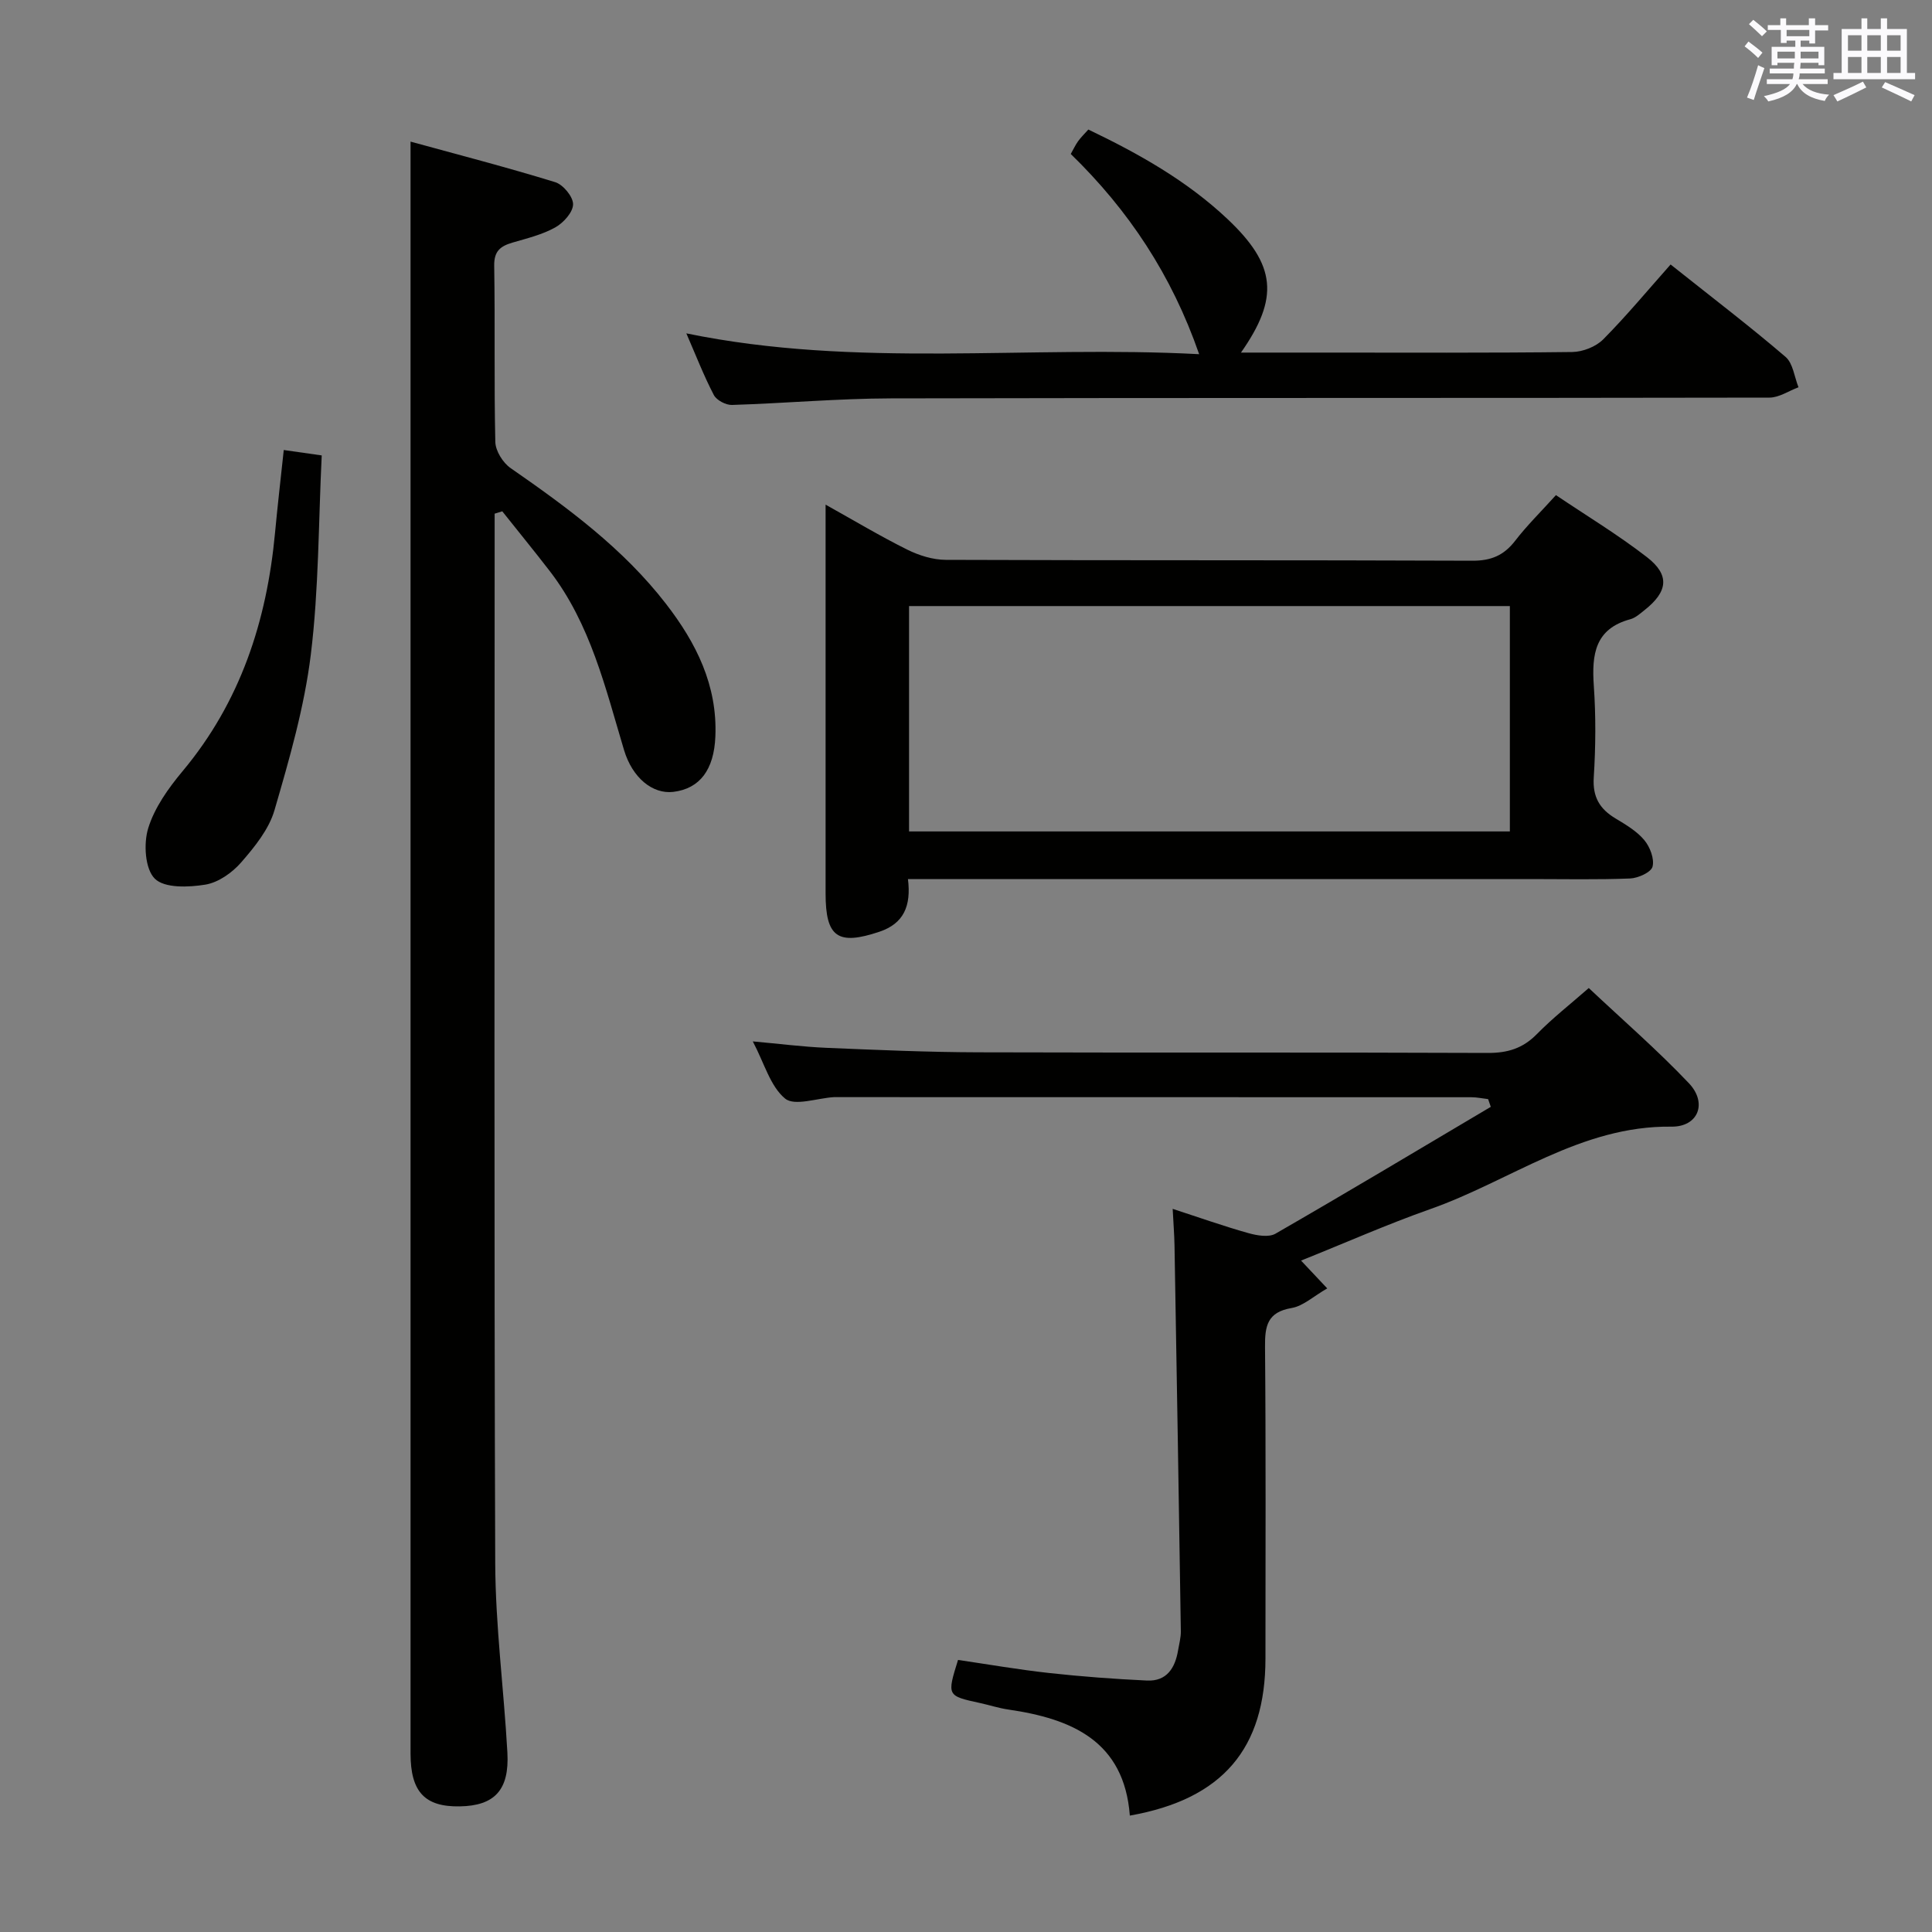 <svg enable-background="new 0 0 400 400" viewBox="0 0 400 400" xmlns="http://www.w3.org/2000/svg"><rect x="0" y="0" width="400" height="400" fill="#808080" stroke="none"/><g fill="#010100"><path d="m102.41 106.35v5.31c0 70.64-.13 141.27.12 211.91.05 13.1 1.79 26.18 2.52 39.29.43 7.75-2.67 11.01-9.86 11.13-7.24.13-10.19-3.01-10.19-10.93 0-103.28 0-206.57 0-309.86 0-7.6 0-15.21 0-23.88 9.76 2.68 19.93 5.31 29.96 8.4 1.64.51 3.72 3.03 3.69 4.59-.03 1.66-2.01 3.84-3.7 4.78-2.7 1.5-5.84 2.26-8.85 3.14-2.48.73-3.83 1.74-3.78 4.78.2 12.16-.05 24.32.23 36.48.04 1.86 1.57 4.32 3.16 5.42 11.8 8.19 23.32 16.64 32.2 28.14 6.24 8.07 10.64 16.85 10.2 27.43-.28 6.89-3.22 10.81-8.72 11.47-4.23.5-8.45-2.85-10.19-8.66-3.86-12.88-6.93-26.07-15.36-37.03-3.22-4.18-6.57-8.27-9.85-12.4-.52.16-1.05.33-1.58.49z"/><path d="m269.37 260.99c1.79 1.9 3.33 3.53 5.42 5.76-2.85 1.63-4.97 3.65-7.37 4.06-5.04.85-5.55 3.72-5.51 8.05.19 21.5.09 43 .09 64.5 0 18.67-8.87 29.14-28.08 32.54-1.17-15.43-12-20.05-25.17-21.96-1.96-.28-3.87-.92-5.82-1.34-6.89-1.5-6.89-1.5-4.58-8.93 6.2.91 12.52 2.01 18.88 2.71 6.72.74 13.48 1.24 20.24 1.56 4.09.19 5.83-2.6 6.44-6.27.22-1.31.59-2.63.57-3.94-.4-26.62-.85-53.25-1.31-79.87-.04-2.28-.23-4.57-.38-7.58 5.65 1.84 10.6 3.6 15.66 5.02 1.78.5 4.22.93 5.63.12 14.94-8.61 29.74-17.47 44.57-26.26-.18-.53-.36-1.07-.55-1.6-1.15-.13-2.31-.39-3.46-.39-43.83-.02-87.66-.02-131.5-.02-.17 0-.33-.01-.5 0-3.46.21-8.13 1.91-10.09.3-3.07-2.53-4.29-7.29-6.69-11.84 5.54.5 10.36 1.12 15.2 1.33 10.47.44 20.96.9 31.44.93 35.17.11 70.33-.02 105.5.13 4.14.02 7.29-.94 10.2-3.91 3.23-3.3 6.91-6.17 10.74-9.53 7.05 6.64 14.22 12.85 20.72 19.7 3.91 4.12 1.92 9.07-3.61 9-18.77-.24-33.38 11.26-49.98 17.09-8.9 3.14-17.55 6.98-26.7 10.64z"/><path d="m187.98 182c.71 5.63-.93 9.22-5.86 10.89-8.67 2.92-11.19 1.16-11.19-7.91 0-26.49 0-52.99 0-80.5 6.02 3.36 11.36 6.56 16.92 9.32 2.42 1.2 5.29 2.1 7.96 2.11 36.33.14 72.67.03 109 .18 3.9.02 6.54-1.09 8.88-4.12 2.42-3.15 5.29-5.96 8.45-9.46 6.34 4.27 12.86 8.21 18.84 12.84 4.79 3.71 4.35 7.14-.5 10.97-.91.72-1.86 1.59-2.92 1.88-7.37 1.98-8.02 7.32-7.58 13.76.44 6.3.39 12.68-.01 18.99-.26 4.07 1.23 6.54 4.52 8.51 2.13 1.28 4.39 2.62 5.94 4.47 1.18 1.41 2.13 3.88 1.71 5.5-.3 1.17-2.98 2.38-4.64 2.45-6.82.27-13.66.12-20.5.12-40.83 0-81.67 0-122.5 0-1.97 0-3.94 0-6.52 0zm.23-9.86h124.39c0-15.86 0-31.26 0-46.66-41.65 0-82.97 0-124.39 0z"/><path d="m345.88 54.76c9.07 7.21 16.61 12.96 23.8 19.13 1.55 1.33 1.82 4.15 2.68 6.29-2.01.74-4.01 2.14-6.02 2.14-60.65.12-121.29.02-181.94.16-10.95.03-21.9 1.02-32.85 1.36-1.27.04-3.2-.98-3.76-2.06-2.06-3.95-3.68-8.13-5.69-12.76 35.31 7.27 70.47 2.42 106.17 4.31-5.7-16.42-14.59-29.79-26.58-41.45.56-.99.96-1.86 1.51-2.63.57-.8 1.29-1.49 2.13-2.43 10.45 5 20.4 10.6 28.81 18.53 10.07 9.5 10.75 16.29 2.79 27.65h16.61c17.33 0 34.66.09 51.98-.12 2.18-.03 4.89-1.09 6.41-2.62 4.78-4.82 9.14-10.08 13.95-15.5z"/><path d="m58.75 93.17c2.75.39 4.84.69 7.86 1.12-.68 13.83-.59 27.64-2.26 41.24-1.34 10.89-4.44 21.63-7.52 32.21-1.15 3.96-4.1 7.59-6.89 10.8-1.86 2.14-4.73 4.17-7.41 4.61-3.47.57-8.46.77-10.48-1.23-2.03-2.01-2.35-7.24-1.37-10.43 1.31-4.28 4.18-8.3 7.11-11.81 11.98-14.33 17.44-31.07 19.15-49.34.52-5.58 1.17-11.16 1.81-17.17z"/></g><path d="m361.2 9.6.8-1c.9.7 1.9 1.4 2.9 2.3l-.9 1.1c-1-1-2-1.8-2.8-2.4zm.5 10.6c.9-2.1 1.6-4.3 2.3-6.7.4.2.8.4 1.3.6-.7 2.1-1.5 4.3-2.2 6.6zm.4-15.2.9-.9c1 .8 2 1.6 2.8 2.4l-1 1c-.9-.9-1.8-1.7-2.7-2.5zm12.5-1.2h1.2v1.4h2.7v1.1h-2.7v2.7h-1.2v-.6h-1.8v1.3h4.9v3.8h-1.2v-.5h-3.7c0 .4-.1.9-.1 1.2h5.1v1h-5.2c0 .5-.1.9-.2 1.2h6v1h-5.2c1.1 1.3 2.9 2 5.5 2.2-.4.4-.7.8-.9 1.3-2.9-.5-4.8-1.6-5.7-3.5h-.1c-.8 1.7-2.7 2.9-5.9 3.6-.2-.4-.6-.8-.9-1.1 2.8-.6 4.6-1.4 5.4-2.5h-4.8v-1h5.3c.1-.3.2-.7.2-1.2h-4.9v-1h5c0-.4 0-.8.1-1.2h-3.5v.5h-1.2v-3.8h4.9v-1.3h-1.8v.5h-1.2v-2.7h-2.7v-1h2.6v-1.4h1.2v1.4h4.7v-1.4zm-6.6 8.3h3.6c0-.4 0-.9 0-1.4h-3.6zm1.9-4.6h4.7v-1.3h-4.7zm6.6 3.2h-3.7v1.4h3.7z" fill="#fbfafc"/><path d="m385.3 3.8h1.3v2.2h2.8v-2.2h1.3v2.2h4.1v9.1h1.7v1.3h-16.9v-1.3h1.7v-9.1h4.1v-2.2zm.4 13.1.7 1.2c-1.8.9-3.8 1.9-6 2.9-.2-.4-.5-.8-.8-1.3 2.3-1 4.3-1.9 6.1-2.8zm-3.1-6.4h2.8v-3.2h-2.8zm0 4.6h2.8v-3.3h-2.8zm4-4.6h2.8v-3.2h-2.8zm0 4.6h2.8v-3.3h-2.8zm3.7 1.9c2.1.9 4.1 1.8 6.1 2.7l-.7 1.3c-2.2-1.1-4.2-2-6.1-2.9zm3.2-9.7h-2.8v3.2h2.8zm-2.8 7.8h2.8v-3.3h-2.8z" fill="#fbfafc"/></svg>